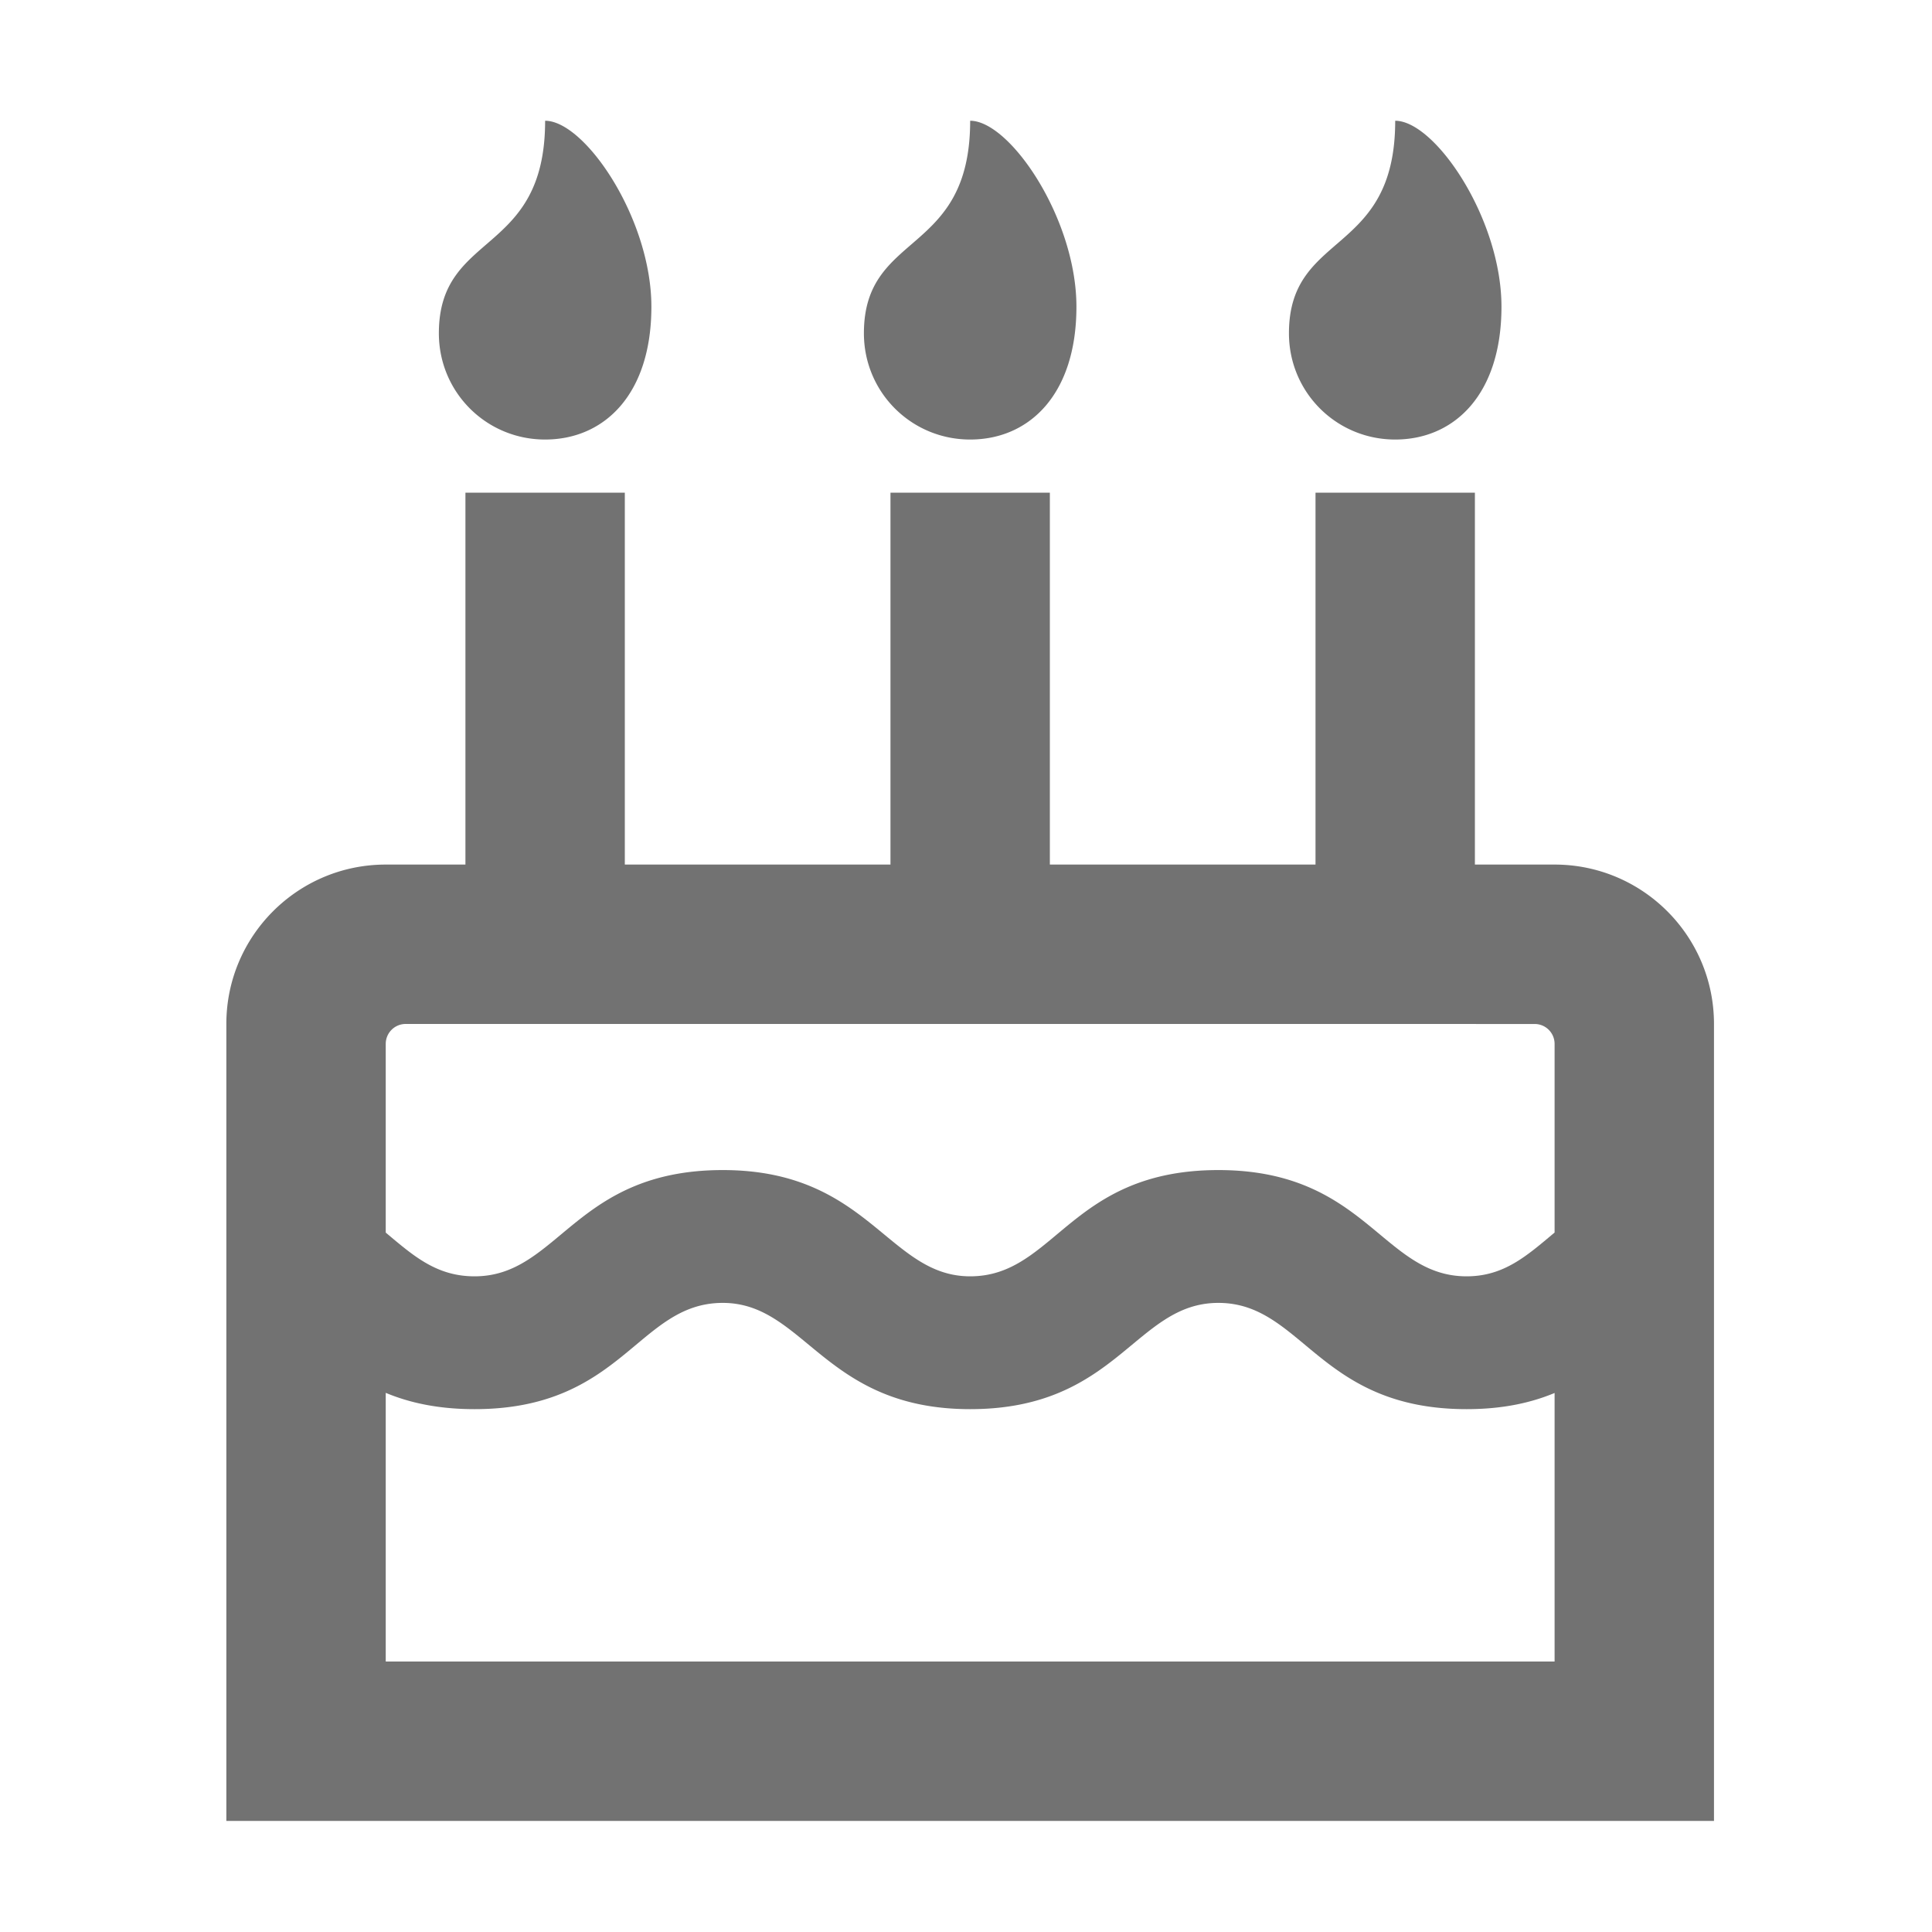 ﻿<?xml version='1.0' encoding='UTF-8'?>
<svg viewBox="-3.749 -2 32 32" xmlns="http://www.w3.org/2000/svg">
  <g transform="matrix(0.055, 0, 0, 0.055, 0, 0)">
    <path d="M192, 64C192, 33 224, 41 224, 0C236, 0 256, 29.5 256, 56C256, 82.5 241.75, 96 224, 96C206.25, 96 192, 81.75 192, 64zM352, 96C369.75, 96 384, 82.5 384, 56C384, 29.5 364, 0 352, 0C352, 41 320, 33 320, 64C320, 81.75 334.25, 96 352, 96zM448, 272L448, 512L0, 512L0, 272C0, 245.5 21.5, 224 48, 224L72, 224L72, 112L120, 112L120, 224L200, 224L200, 112L248, 112L248, 224L328, 224L328, 112L376, 112L376, 224L400, 224C426.5, 224 448, 245.5 448, 272zM48, 278L48, 334.831C56.352, 341.831 63.27, 348 74.75, 348C100.128, 348 104.88, 316 149.5, 316C193.474, 316 199.254, 348 224, 348C249.588, 348 254.061, 316 298.75, 316C343.223, 316 348.079, 348 373.5, 348C384.758, 348 391.635, 341.82 400, 334.813L400, 278.008A6 6 0 0 0 394, 272.008L54, 272A6 6 0 0 0 48, 278zM400, 464L400, 383.13C392.999, 386.044 384.46, 388 373.5, 388C328.956, 388 324.111, 356 298.75, 356C273.606, 356 268.421, 388 224, 388C180.026, 388 174.245, 356 149.5, 356C123.913, 356 119.438, 388 74.75, 388C63.666, 388 55.052, 386.026 48, 383.089L48, 464L400, 464zM96, 96C113.75, 96 128, 82.5 128, 56C128, 29.5 108, 0 96, 0C96, 41 64, 33 64, 64C64, 81.75 78.25, 96 96, 96z" fill="#727272" fill-opacity="1" class="Black" />
  </g>
</svg>